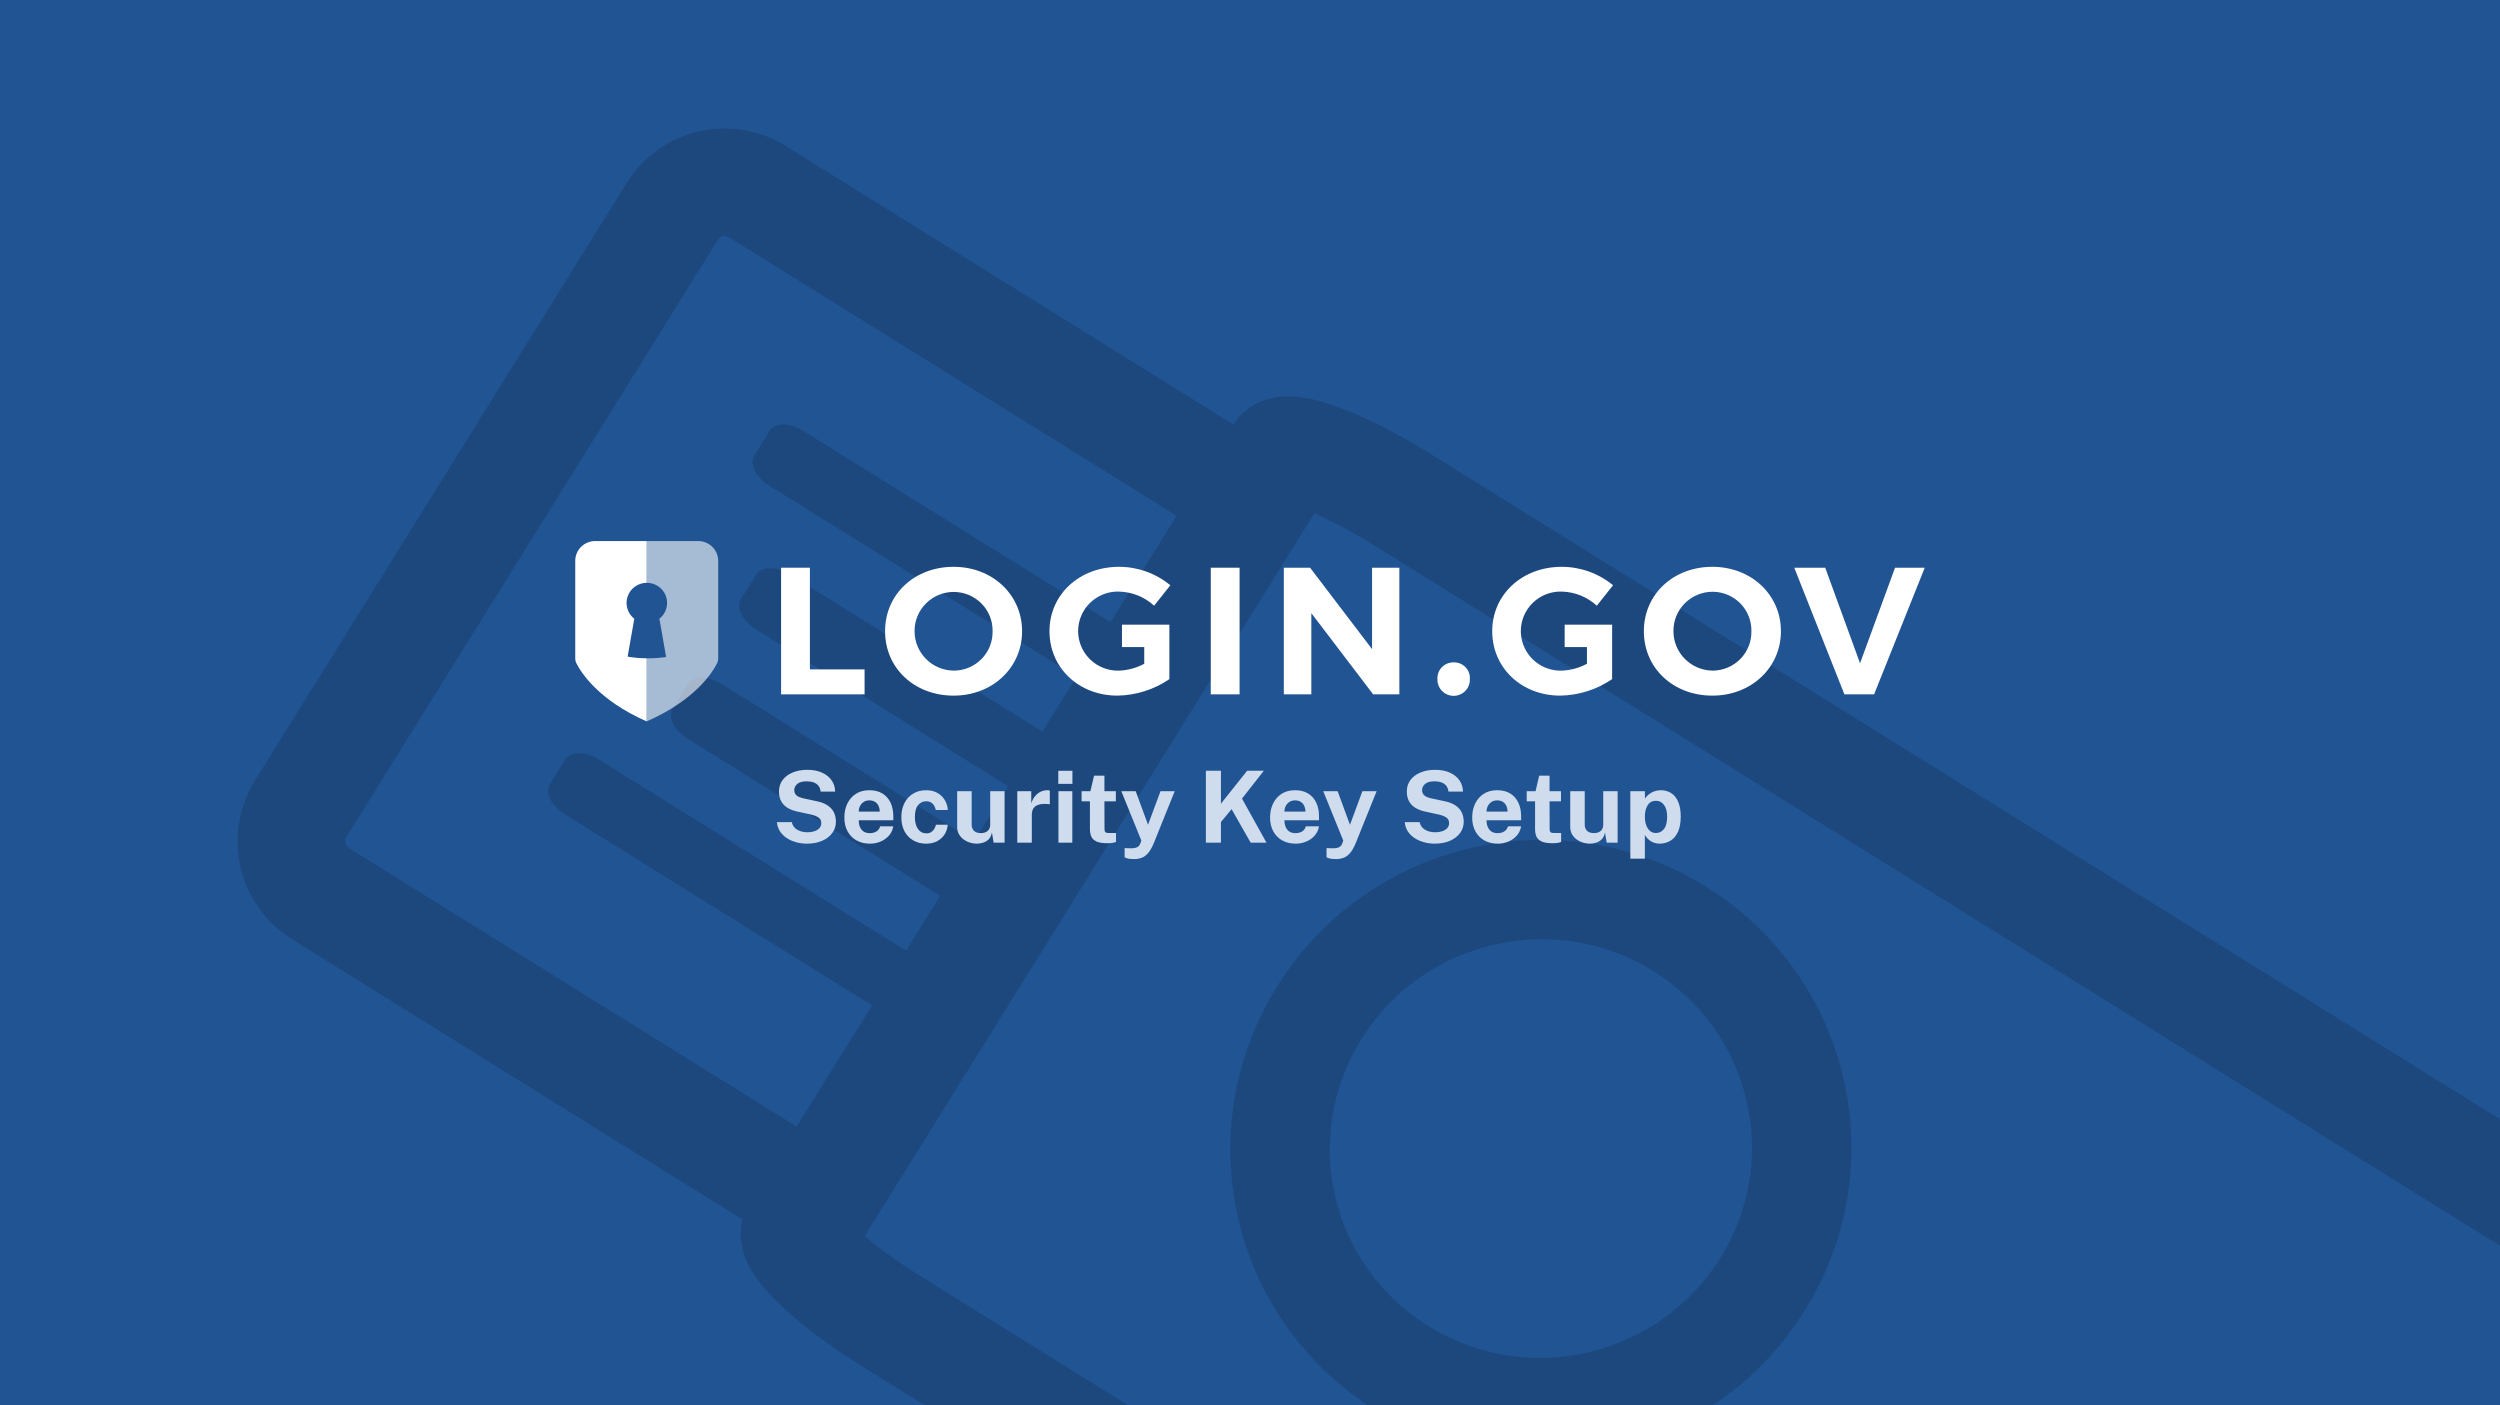 <svg width="804" height="452" viewBox="0 0 804 452" fill="none" xmlns="http://www.w3.org/2000/svg">
<rect x="0" y="0" width="804" height="452" fill="#808080" stroke="none"/>
<g clip-path="url(#clip0_502_9448)">
<rect width="804" height="452" fill="#205493"/>
<g opacity="0.3">
<path fill-rule="evenodd" clip-rule="evenodd" d="M238.769 401.606C237.955 398.177 237.51 392.336 241.092 386.579L396.505 136.772C400.087 131.015 405.523 128.832 408.958 128.047C412.339 127.275 415.452 127.415 417.605 127.651C421.999 128.133 426.617 129.526 430.787 131.078C439.399 134.284 449.832 139.593 460.314 146.114L1278.81 655.329C1299.08 667.938 1305.29 694.589 1292.68 714.857L1155.7 935.039C1143.09 955.307 1116.44 961.515 1096.17 948.906L277.671 439.691C267.188 433.17 257.816 426.157 251.134 419.848C247.899 416.793 244.608 413.266 242.234 409.537C241.071 407.711 239.57 404.98 238.769 401.606ZM276.069 395.811C280.665 399.947 287.565 405.126 295.935 410.333L1114.44 919.548C1118.49 922.07 1123.82 920.828 1126.34 916.775L1263.32 696.592C1265.85 692.539 1264.6 687.208 1260.55 684.687L442.05 175.472C433.679 170.264 425.985 166.364 420.243 164.068L276.069 395.811Z" fill="#192D4E"/>
<path fill-rule="evenodd" clip-rule="evenodd" d="M93.904 302.063C76.511 291.242 71.183 268.37 82.004 250.977L201.552 58.818C212.373 41.425 235.245 36.097 252.638 46.918L428.25 156.172L269.516 411.317L93.904 302.063ZM111.361 269.242C110.628 270.421 110.989 271.972 112.168 272.705L258.423 363.695L380.628 167.265L234.373 76.275C233.194 75.542 231.644 75.903 230.91 77.082L111.361 269.242Z" fill="#192D4E"/>
<path fill-rule="evenodd" clip-rule="evenodd" d="M216.382 227.831L221.243 220.017C222.927 217.311 227.718 217.249 231.945 219.878L329.979 280.868L319.021 298.483L220.986 237.493C216.759 234.863 214.698 230.538 216.382 227.831Z" fill="#192D4E"/>
<path fill-rule="evenodd" clip-rule="evenodd" d="M238.299 192.604L243.16 184.79C244.844 182.084 249.636 182.021 253.862 184.651L351.897 245.641L340.938 263.256L242.904 202.266C238.677 199.636 236.615 195.31 238.299 192.604Z" fill="#192D4E"/>
<path fill-rule="evenodd" clip-rule="evenodd" d="M176.854 252.102L181.716 244.288C183.399 241.581 188.174 241.509 192.38 244.125L308.067 316.098L297.108 333.712L181.421 261.74C177.215 259.123 175.171 254.808 176.854 252.102Z" fill="#192D4E"/>
<path fill-rule="evenodd" clip-rule="evenodd" d="M242.604 146.415L247.465 138.601C249.149 135.895 253.924 135.822 258.13 138.439L373.816 210.411L362.858 228.026L247.171 156.053C242.965 153.437 240.92 149.121 242.604 146.415Z" fill="#192D4E"/>
<path d="M577.258 350.347C587.667 395.031 559.658 439.927 514.434 450.462C469.21 460.997 424.243 433.1 413.835 388.416C403.426 343.732 431.435 298.836 476.659 288.302C521.883 277.767 566.849 305.664 577.258 350.347Z" stroke="#192D4E" stroke-width="32"/>
</g>
<path d="M259.514 271.32C258.362 271.32 257.237 271.176 256.138 270.888C255.039 270.6 254.037 270.168 253.13 269.592C252.223 269.016 251.477 268.296 250.89 267.432C250.314 266.568 249.967 265.555 249.85 264.392H254.634C254.794 265.096 255.098 265.688 255.546 266.168C256.005 266.648 256.591 267.016 257.306 267.272C258.031 267.528 258.858 267.656 259.786 267.656C260.522 267.656 261.221 267.549 261.882 267.336C262.543 267.123 263.082 266.797 263.498 266.36C263.914 265.923 264.122 265.373 264.122 264.712C264.122 263.923 263.834 263.331 263.258 262.936C262.682 262.531 261.898 262.211 260.906 261.976L256.57 261.032C255.343 260.776 254.271 260.381 253.354 259.848C252.447 259.304 251.749 258.6 251.258 257.736C250.767 256.861 250.522 255.8 250.522 254.552C250.522 253.112 250.917 251.869 251.706 250.824C252.506 249.779 253.589 248.979 254.954 248.424C256.33 247.859 257.871 247.576 259.578 247.576C261.509 247.576 263.135 247.891 264.458 248.52C265.791 249.139 266.81 249.981 267.514 251.048C268.218 252.104 268.575 253.283 268.586 254.584H263.914C263.829 253.784 263.583 253.144 263.178 252.664C262.773 252.173 262.25 251.821 261.61 251.608C260.981 251.384 260.261 251.272 259.45 251.272C258.053 251.272 257.034 251.555 256.394 252.12C255.754 252.685 255.434 253.341 255.434 254.088C255.434 254.792 255.674 255.363 256.154 255.8C256.645 256.227 257.429 256.552 258.506 256.776L262.522 257.64C264.015 257.928 265.226 258.387 266.154 259.016C267.082 259.635 267.759 260.387 268.186 261.272C268.613 262.157 268.826 263.149 268.826 264.248C268.826 265.645 268.426 266.877 267.626 267.944C266.837 269 265.743 269.827 264.346 270.424C262.949 271.021 261.338 271.32 259.514 271.32ZM279.819 271.32C278.176 271.32 276.731 270.979 275.483 270.296C274.245 269.603 273.28 268.627 272.587 267.368C271.893 266.109 271.547 264.627 271.547 262.92C271.547 261.267 271.861 259.779 272.491 258.456C273.131 257.123 274.048 256.072 275.243 255.304C276.437 254.525 277.883 254.136 279.579 254.136C281.264 254.136 282.677 254.493 283.819 255.208C284.96 255.912 285.824 256.899 286.411 258.168C286.997 259.427 287.291 260.883 287.291 262.536V263.8H276.171C276.171 264.643 276.309 265.379 276.587 266.008C276.864 266.627 277.264 267.107 277.787 267.448C278.32 267.779 278.96 267.944 279.707 267.944C280.507 267.944 281.205 267.773 281.803 267.432C282.4 267.091 282.821 266.531 283.067 265.752H287.275C287.083 266.925 286.613 267.928 285.867 268.76C285.12 269.592 284.213 270.227 283.147 270.664C282.08 271.101 280.971 271.32 279.819 271.32ZM276.171 261.016H282.923C282.923 260.355 282.795 259.747 282.539 259.192C282.293 258.637 281.92 258.2 281.419 257.88C280.928 257.56 280.309 257.4 279.563 257.4C278.848 257.4 278.235 257.576 277.723 257.928C277.221 258.269 276.832 258.717 276.555 259.272C276.288 259.827 276.16 260.408 276.171 261.016ZM297.856 271.32C296.32 271.32 294.95 270.979 293.744 270.296C292.539 269.613 291.59 268.637 290.896 267.368C290.214 266.088 289.872 264.563 289.872 262.792C289.872 261.085 290.203 259.581 290.864 258.28C291.526 256.979 292.454 255.965 293.648 255.24C294.854 254.504 296.256 254.136 297.856 254.136C299.243 254.136 300.438 254.419 301.44 254.984C302.454 255.549 303.248 256.312 303.824 257.272C304.411 258.232 304.747 259.304 304.832 260.488H300.944C300.87 260.051 300.715 259.619 300.48 259.192C300.246 258.755 299.915 258.397 299.488 258.12C299.062 257.832 298.528 257.688 297.888 257.688C296.8 257.688 295.915 258.109 295.232 258.952C294.56 259.784 294.224 261.053 294.224 262.76C294.224 264.371 294.555 265.651 295.216 266.6C295.878 267.539 296.8 268.008 297.984 268.008C298.614 268.008 299.136 267.853 299.552 267.544C299.979 267.235 300.31 266.867 300.544 266.44C300.779 266.003 300.928 265.597 300.992 265.224H304.784C304.71 266.365 304.379 267.4 303.792 268.328C303.206 269.245 302.406 269.976 301.392 270.52C300.39 271.053 299.211 271.32 297.856 271.32ZM314.127 271.32C313.359 271.32 312.602 271.203 311.855 270.968C311.119 270.733 310.447 270.387 309.839 269.928C309.231 269.469 308.741 268.904 308.367 268.232C308.005 267.56 307.823 266.781 307.823 265.896V254.456H312.495V265.304C312.495 266.072 312.746 266.701 313.247 267.192C313.749 267.683 314.485 267.928 315.455 267.928C316.373 267.928 317.098 267.693 317.631 267.224C318.175 266.744 318.447 266.077 318.447 265.224V254.456H323.071V271H319.551L319.007 267.72C318.815 268.691 318.453 269.437 317.919 269.96C317.397 270.472 316.794 270.824 316.111 271.016C315.439 271.219 314.778 271.32 314.127 271.32ZM327.156 271V254.456H331.652V258.376C331.919 257.533 332.292 256.797 332.772 256.168C333.263 255.528 333.855 255.032 334.548 254.68C335.242 254.317 336.026 254.136 336.9 254.136C337.05 254.136 337.188 254.147 337.316 254.168C337.455 254.179 337.556 254.2 337.62 254.232V258.68C337.524 258.637 337.407 258.611 337.268 258.6C337.14 258.589 337.023 258.579 336.916 258.568C335.999 258.493 335.215 258.52 334.564 258.648C333.914 258.776 333.386 258.995 332.98 259.304C332.575 259.613 332.282 259.992 332.1 260.44C331.919 260.888 331.828 261.389 331.828 261.944V271H327.156ZM340.392 271V254.456H344.856V271H340.392ZM340.344 252.088V247.88H344.888V252.088H340.344ZM356.011 271.176C354.55 271.176 353.419 270.989 352.619 270.616C351.83 270.243 351.28 269.72 350.971 269.048C350.672 268.376 350.523 267.597 350.523 266.712V257.704H347.835V254.456H350.667L351.851 249.464H355.179V254.44H358.859V257.704H355.179L355.211 266.52C355.211 266.925 355.259 267.229 355.355 267.432C355.462 267.624 355.622 267.752 355.835 267.816C356.059 267.869 356.342 267.896 356.683 267.896H358.907V270.776C358.683 270.872 358.347 270.963 357.899 271.048C357.451 271.133 356.822 271.176 356.011 271.176ZM364.78 276.28C363.649 276.28 362.849 276.184 362.38 275.992C361.91 275.811 361.676 275.72 361.676 275.72V272.744L363.324 272.808C364.038 272.851 364.614 272.813 365.052 272.696C365.489 272.589 365.82 272.445 366.044 272.264C366.268 272.083 366.428 271.891 366.524 271.688C366.63 271.496 366.705 271.341 366.748 271.224L367.052 270.312L360.62 254.456H365.244L369.212 265.24L373.212 254.456H377.788L371.084 271.096C370.508 272.504 369.894 273.581 369.244 274.328C368.604 275.075 367.91 275.587 367.164 275.864C366.428 276.141 365.633 276.28 364.78 276.28ZM387.811 271V247.864H392.659V258.456L401.091 247.864H406.451L399.427 256.824L407.299 271H402.211L396.083 260.232L392.659 264.36V271H387.811ZM416.725 271.32C415.082 271.32 413.637 270.979 412.389 270.296C411.152 269.603 410.186 268.627 409.493 267.368C408.8 266.109 408.453 264.627 408.453 262.92C408.453 261.267 408.768 259.779 409.397 258.456C410.037 257.123 410.954 256.072 412.149 255.304C413.344 254.525 414.789 254.136 416.485 254.136C418.17 254.136 419.584 254.493 420.725 255.208C421.866 255.912 422.73 256.899 423.317 258.168C423.904 259.427 424.197 260.883 424.197 262.536V263.8H413.077C413.077 264.643 413.216 265.379 413.493 266.008C413.77 266.627 414.17 267.107 414.693 267.448C415.226 267.779 415.866 267.944 416.613 267.944C417.413 267.944 418.112 267.773 418.709 267.432C419.306 267.091 419.728 266.531 419.973 265.752H424.181C423.989 266.925 423.52 267.928 422.773 268.76C422.026 269.592 421.12 270.227 420.053 270.664C418.986 271.101 417.877 271.32 416.725 271.32ZM413.077 261.016H419.829C419.829 260.355 419.701 259.747 419.445 259.192C419.2 258.637 418.826 258.2 418.325 257.88C417.834 257.56 417.216 257.4 416.469 257.4C415.754 257.4 415.141 257.576 414.629 257.928C414.128 258.269 413.738 258.717 413.461 259.272C413.194 259.827 413.066 260.408 413.077 261.016ZM429.717 276.28C428.586 276.28 427.786 276.184 427.317 275.992C426.848 275.811 426.613 275.72 426.613 275.72V272.744L428.261 272.808C428.976 272.851 429.552 272.813 429.989 272.696C430.426 272.589 430.757 272.445 430.981 272.264C431.205 272.083 431.365 271.891 431.461 271.688C431.568 271.496 431.642 271.341 431.685 271.224L431.989 270.312L425.557 254.456H430.181L434.149 265.24L438.149 254.456H442.725L436.021 271.096C435.445 272.504 434.832 273.581 434.181 274.328C433.541 275.075 432.848 275.587 432.101 275.864C431.365 276.141 430.57 276.28 429.717 276.28ZM461.42 271.32C460.268 271.32 459.143 271.176 458.044 270.888C456.946 270.6 455.943 270.168 455.036 269.592C454.13 269.016 453.383 268.296 452.796 267.432C452.22 266.568 451.874 265.555 451.756 264.392H456.54C456.7 265.096 457.004 265.688 457.452 266.168C457.911 266.648 458.498 267.016 459.212 267.272C459.938 267.528 460.764 267.656 461.692 267.656C462.428 267.656 463.127 267.549 463.788 267.336C464.45 267.123 464.988 266.797 465.404 266.36C465.82 265.923 466.028 265.373 466.028 264.712C466.028 263.923 465.74 263.331 465.164 262.936C464.588 262.531 463.804 262.211 462.812 261.976L458.476 261.032C457.25 260.776 456.178 260.381 455.26 259.848C454.354 259.304 453.655 258.6 453.164 257.736C452.674 256.861 452.428 255.8 452.428 254.552C452.428 253.112 452.823 251.869 453.612 250.824C454.412 249.779 455.495 248.979 456.86 248.424C458.236 247.859 459.778 247.576 461.484 247.576C463.415 247.576 465.042 247.891 466.364 248.52C467.698 249.139 468.716 249.981 469.42 251.048C470.124 252.104 470.482 253.283 470.492 254.584H465.82C465.735 253.784 465.49 253.144 465.084 252.664C464.679 252.173 464.156 251.821 463.516 251.608C462.887 251.384 462.167 251.272 461.356 251.272C459.959 251.272 458.94 251.555 458.3 252.12C457.66 252.685 457.34 253.341 457.34 254.088C457.34 254.792 457.58 255.363 458.06 255.8C458.551 256.227 459.335 256.552 460.412 256.776L464.428 257.64C465.922 257.928 467.132 258.387 468.06 259.016C468.988 259.635 469.666 260.387 470.092 261.272C470.519 262.157 470.732 263.149 470.732 264.248C470.732 265.645 470.332 266.877 469.532 267.944C468.743 269 467.65 269.827 466.252 270.424C464.855 271.021 463.244 271.32 461.42 271.32ZM481.725 271.32C480.082 271.32 478.637 270.979 477.389 270.296C476.152 269.603 475.186 268.627 474.493 267.368C473.8 266.109 473.453 264.627 473.453 262.92C473.453 261.267 473.768 259.779 474.397 258.456C475.037 257.123 475.954 256.072 477.149 255.304C478.344 254.525 479.789 254.136 481.485 254.136C483.17 254.136 484.584 254.493 485.725 255.208C486.866 255.912 487.73 256.899 488.317 258.168C488.904 259.427 489.197 260.883 489.197 262.536V263.8H478.077C478.077 264.643 478.216 265.379 478.493 266.008C478.77 266.627 479.17 267.107 479.693 267.448C480.226 267.779 480.866 267.944 481.613 267.944C482.413 267.944 483.112 267.773 483.709 267.432C484.306 267.091 484.728 266.531 484.973 265.752H489.181C488.989 266.925 488.52 267.928 487.773 268.76C487.026 269.592 486.12 270.227 485.053 270.664C483.986 271.101 482.877 271.32 481.725 271.32ZM478.077 261.016H484.829C484.829 260.355 484.701 259.747 484.445 259.192C484.2 258.637 483.826 258.2 483.325 257.88C482.834 257.56 482.216 257.4 481.469 257.4C480.754 257.4 480.141 257.576 479.629 257.928C479.128 258.269 478.738 258.717 478.461 259.272C478.194 259.827 478.066 260.408 478.077 261.016ZM499.167 271.176C497.706 271.176 496.575 270.989 495.775 270.616C494.986 270.243 494.437 269.72 494.127 269.048C493.829 268.376 493.679 267.597 493.679 266.712V257.704H490.991V254.456H493.823L495.007 249.464H498.335V254.44H502.015V257.704H498.335L498.367 266.52C498.367 266.925 498.415 267.229 498.511 267.432C498.618 267.624 498.778 267.752 498.991 267.816C499.215 267.869 499.498 267.896 499.839 267.896H502.063V270.776C501.839 270.872 501.503 270.963 501.055 271.048C500.607 271.133 499.978 271.176 499.167 271.176ZM511.284 271.32C510.516 271.32 509.758 271.203 509.012 270.968C508.276 270.733 507.604 270.387 506.996 269.928C506.388 269.469 505.897 268.904 505.524 268.232C505.161 267.56 504.98 266.781 504.98 265.896V254.456H509.652V265.304C509.652 266.072 509.902 266.701 510.404 267.192C510.905 267.683 511.641 267.928 512.612 267.928C513.529 267.928 514.254 267.693 514.788 267.224C515.332 266.744 515.604 266.077 515.604 265.224V254.456H520.228V271H516.708L516.164 267.72C515.972 268.691 515.609 269.437 515.076 269.96C514.553 270.472 513.95 270.824 513.268 271.016C512.596 271.219 511.934 271.32 511.284 271.32ZM524.312 276.152V254.456H529.001L529.017 256.84C529.262 256.445 529.561 256.088 529.913 255.768C530.275 255.437 530.675 255.149 531.113 254.904C531.55 254.659 532.025 254.472 532.537 254.344C533.049 254.205 533.587 254.136 534.153 254.136C535.379 254.136 536.473 254.44 537.433 255.048C538.393 255.645 539.145 256.573 539.689 257.832C540.243 259.08 540.521 260.669 540.521 262.6C540.521 264.605 540.222 266.253 539.625 267.544C539.038 268.824 538.227 269.773 537.193 270.392C536.158 271.011 534.99 271.32 533.689 271.32C533.155 271.32 532.654 271.245 532.185 271.096C531.715 270.957 531.278 270.76 530.873 270.504C530.478 270.248 530.121 269.955 529.801 269.624C529.491 269.283 529.219 268.915 528.985 268.52V276.152H524.312ZM532.569 267.896C533.582 267.896 534.43 267.475 535.113 266.632C535.806 265.789 536.153 264.456 536.153 262.632C536.153 261.032 535.822 259.784 535.161 258.888C534.51 257.981 533.646 257.528 532.569 257.528C531.363 257.528 530.462 258.019 529.865 259C529.278 259.971 528.985 261.181 528.985 262.632C528.985 263.56 529.113 264.424 529.369 265.224C529.635 266.024 530.03 266.669 530.553 267.16C531.086 267.651 531.758 267.896 532.569 267.896Z" fill="#CEDCED"/>
<path d="M609.444 182.576L598.19 213.302L586.992 182.576H577.033L593.155 223.3H602.711L619 182.576H609.444Z" fill="white"/>
<path fill-rule="evenodd" clip-rule="evenodd" d="M528.667 203C528.667 191.069 538.181 182.286 550.701 182.286C563.248 182.286 572.748 191.303 572.748 203C572.748 214.697 563.234 223.714 550.701 223.714C538.167 223.714 528.667 214.931 528.667 203ZM538.181 202.945C538.143 209.928 543.806 215.624 550.84 215.677C554.185 215.648 557.379 214.292 559.71 211.91C562.041 209.529 563.315 206.32 563.248 203C563.318 199.678 562.046 196.465 559.715 194.081C557.383 191.696 554.187 190.338 550.84 190.309C547.467 190.298 544.23 191.628 541.852 194.002C539.473 196.376 538.152 199.596 538.181 202.945Z" fill="white"/>
<path d="M502.279 190.254C506.462 190.357 510.464 191.973 513.532 194.797L518.749 188.224C514.125 184.398 508.299 182.297 502.279 182.286C489.496 182.286 479.897 191.193 479.897 203C479.897 214.807 489.343 223.714 501.764 223.714C507.733 223.615 513.539 221.771 518.457 218.411V200.901H503.197V208.096H510.361V213.468C507.888 214.797 505.144 215.552 502.335 215.677C497.659 215.83 493.272 213.441 490.889 209.445C488.505 205.449 488.505 200.481 490.889 196.486C493.272 192.49 497.659 190.101 502.335 190.254H502.279Z" fill="white"/>
<path d="M467.503 213.026C466.084 212.989 464.715 213.542 463.724 214.552C462.734 215.561 462.213 216.935 462.287 218.342C462.187 220.254 463.158 222.064 464.811 223.049C466.464 224.034 468.529 224.034 470.182 223.049C471.835 222.064 472.805 220.254 472.706 218.342C472.793 216.934 472.278 215.555 471.288 214.543C470.297 213.531 468.924 212.98 467.503 213.026Z" fill="white"/>
<path d="M441.255 208.759L421.321 182.576H412.878V223.3H421.725V197.186L441.603 223.3H450.032V182.576H441.255V208.759Z" fill="white"/>
<rect x="389.383" y="182.576" width="9.264" height="40.724" fill="white"/>
<path d="M359.908 190.254C364.091 190.357 368.093 191.973 371.161 194.797L376.377 188.224C371.753 184.398 365.927 182.297 359.908 182.286C347.124 182.286 337.512 191.193 337.512 203C337.512 214.807 346.957 223.714 359.379 223.714C365.348 223.615 371.154 221.771 376.071 218.411V200.901H360.826V208.096H367.99V213.468C365.517 214.797 362.773 215.552 359.963 215.677C355.288 215.83 350.901 213.441 348.517 209.445C346.134 205.449 346.134 200.481 348.517 196.486C350.901 192.49 355.288 190.101 359.963 190.254H359.908Z" fill="white"/>
<path fill-rule="evenodd" clip-rule="evenodd" d="M284.639 203C284.639 191.069 294.154 182.286 306.673 182.286C319.22 182.286 328.707 191.303 328.707 203C328.707 214.697 319.22 223.714 306.673 223.714C294.126 223.714 284.639 214.931 284.639 203ZM294.126 203C294.118 209.962 299.772 215.624 306.784 215.677C310.134 215.656 313.335 214.302 315.672 211.92C318.009 209.538 319.287 206.325 319.22 203C319.276 199.682 317.993 196.48 315.657 194.107C313.321 191.733 310.127 190.386 306.784 190.364C303.412 190.353 300.175 191.683 297.796 194.057C295.418 196.431 294.096 199.652 294.126 203Z" fill="white"/>
<path d="M260.463 182.576H251.199V223.3H278.046V215.277H260.463V182.576Z" fill="white"/>
<path opacity="0.6" d="M224.547 174H207.98V232C223.698 225.095 229.193 216.147 230.584 213.357C230.845 212.824 230.979 212.238 230.973 211.645V180.38C230.973 178.688 230.296 177.065 229.091 175.869C227.886 174.672 226.251 174 224.547 174Z" fill="white"/>
<path d="M191.427 174C187.877 174 185 176.856 185 180.38V211.645C184.995 212.238 185.128 212.824 185.39 213.357C186.781 216.119 192.345 225.137 207.98 232V174H191.427Z" fill="white"/>
<path d="M212.056 198.995C214.241 197.289 215.096 194.395 214.186 191.786C213.277 189.178 210.802 187.429 208.022 187.429C205.241 187.429 202.766 189.178 201.857 191.786C200.947 194.395 201.803 197.289 203.988 198.995C203.264 203.055 202.55 207.115 201.845 211.175C203.872 211.522 205.924 211.698 207.98 211.7C210.065 211.742 212.15 211.603 214.212 211.286C213.488 207.143 212.821 203.083 212.056 198.995Z" fill="#205493"/>
</g>
<defs>
<clipPath id="clip0_502_9448">
<rect width="804" height="452" fill="white"/>
</clipPath>
</defs>
</svg>
